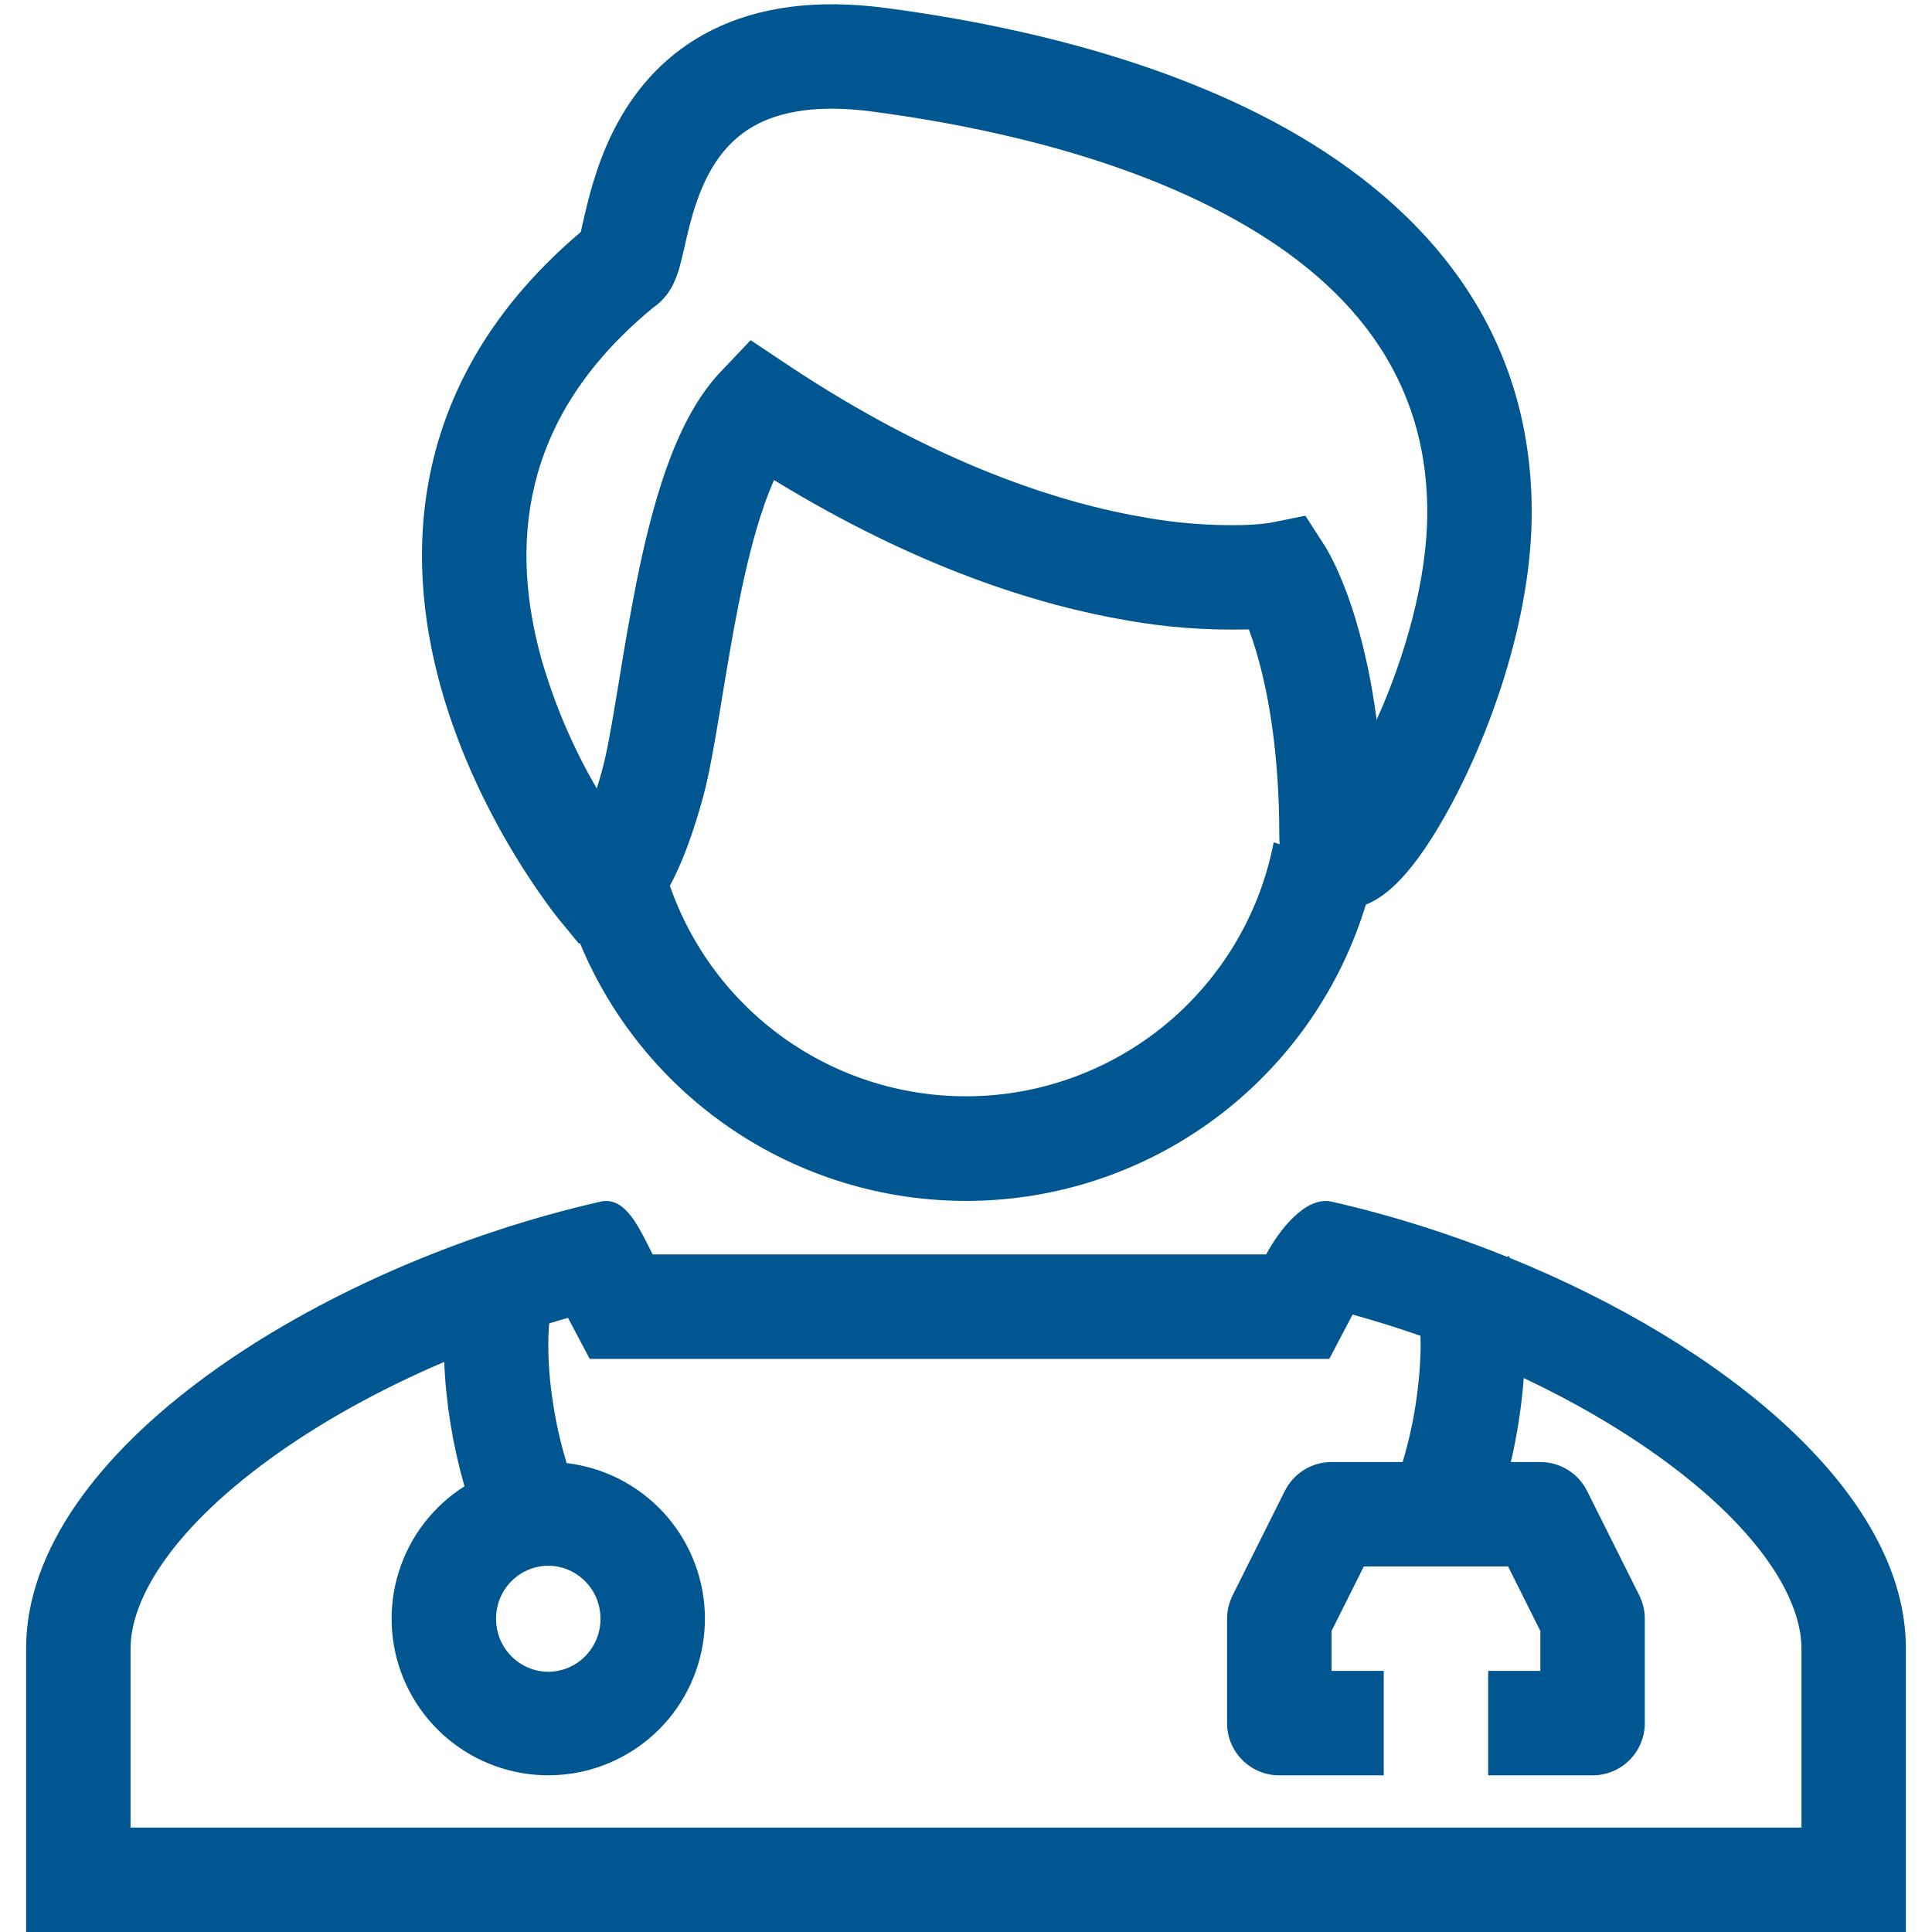 <svg width="37" height="37" viewBox="0 0 37 37" fill="none" xmlns="http://www.w3.org/2000/svg">
<path fill-rule="evenodd" clip-rule="evenodd" d="M11.149 4.326L11.204 4.086C11.309 3.64 11.481 2.984 11.836 2.338C12.198 1.68 12.759 1.013 13.639 0.574C14.516 0.137 15.615 -0.026 16.974 0.154C18.474 0.354 21.487 0.85 24.149 2.204C26.826 3.566 29.334 5.909 29.334 9.811C29.334 11.827 28.554 13.99 27.798 15.4C27.435 16.078 27.004 16.726 26.572 17.075C26.473 17.155 26.332 17.255 26.157 17.325C25.677 18.903 24.721 20.293 23.421 21.307C22.12 22.321 20.538 22.909 18.892 22.989C17.244 23.07 15.613 22.64 14.219 21.759C12.826 20.877 11.739 19.586 11.107 18.063L11.083 18.067L10.728 17.636L10.727 17.634L10.725 17.632L10.72 17.625L10.703 17.605C10.617 17.498 10.535 17.39 10.456 17.278C10.24 16.979 10.036 16.67 9.846 16.354C9.376 15.576 8.809 14.468 8.446 13.175C8.084 11.882 7.918 10.366 8.298 8.802C8.668 7.28 9.541 5.782 11.122 4.444L11.149 4.326ZM12.829 16.964C13.263 18.211 14.095 19.281 15.198 20.007C16.301 20.733 17.613 21.075 18.93 20.98C20.247 20.885 21.496 20.358 22.484 19.482C23.471 18.605 24.142 17.428 24.393 16.131L24.506 16.169C24.502 16.113 24.5 16.056 24.5 15.999C24.5 14.344 24.27 13.189 24.056 12.469C24.014 12.329 23.968 12.19 23.917 12.053L23.876 12.055H23.836C23.088 12.071 22.341 12.014 21.604 11.885C19.887 11.595 17.562 10.871 14.824 9.194C14.764 9.328 14.704 9.479 14.644 9.647C14.448 10.202 14.287 10.861 14.148 11.557C14.025 12.17 13.924 12.787 13.828 13.365L13.791 13.593C13.688 14.213 13.585 14.822 13.465 15.263C13.255 16.029 13.041 16.573 12.829 16.963V16.964ZM11.429 15.101C10.977 14.326 10.623 13.498 10.373 12.636C10.074 11.57 9.964 10.416 10.242 9.275C10.512 8.165 11.165 6.998 12.508 5.892C12.75 5.728 12.86 5.508 12.89 5.449V5.448C12.942 5.34 12.985 5.227 13.016 5.111C13.048 4.997 13.083 4.841 13.116 4.701L13.151 4.544C13.246 4.141 13.369 3.702 13.589 3.301C13.803 2.913 14.096 2.581 14.532 2.364C14.97 2.145 15.648 1.995 16.71 2.137C18.163 2.33 20.896 2.793 23.242 3.987C25.572 5.172 27.334 6.966 27.334 9.811C27.334 11.121 26.894 12.611 26.364 13.786C26.264 13.02 26.12 12.394 25.972 11.898C25.869 11.544 25.74 11.197 25.587 10.861C25.529 10.737 25.466 10.615 25.397 10.496L25.38 10.469L25.374 10.459L25.371 10.454L25.369 10.451L24.999 9.877L24.337 10.01L24.323 10.013L24.226 10.026C24.077 10.043 23.928 10.053 23.778 10.056C23.161 10.068 22.545 10.02 21.938 9.912C20.325 9.64 17.955 8.899 15.076 6.982L14.376 6.515L13.797 7.125C13.32 7.627 12.996 8.312 12.759 8.979C12.517 9.664 12.334 10.429 12.187 11.163C12.065 11.788 11.954 12.415 11.855 13.043L11.817 13.267C11.71 13.918 11.623 14.415 11.535 14.737C11.502 14.859 11.467 14.98 11.429 15.101Z" fill="#005691"/>
<path fill-rule="evenodd" clip-rule="evenodd" d="M12.414 23.855C12.202 23.433 11.941 22.912 11.5 23.013C6.096 24.243 0.5 27.794 0.5 31.57V37H36.5V31.57C36.5 28.596 33.028 25.761 28.913 24.09L28.908 24.08C28.903 24.071 28.899 24.062 28.894 24.053L28.861 24.069C27.768 23.629 26.63 23.269 25.5 23.013C24.997 22.898 24.477 23.59 24.25 24.023H12.5C12.472 23.971 12.444 23.913 12.414 23.855ZM25.903 25.175C26.34 25.296 26.775 25.432 27.204 25.582C27.216 25.924 27.19 26.328 27.134 26.74C27.077 27.167 26.986 27.588 26.862 28H25.5C25.314 28 25.132 28.052 24.974 28.15C24.817 28.247 24.689 28.387 24.606 28.553L23.606 30.553C23.537 30.692 23.5 30.845 23.5 31V33C23.5 33.265 23.605 33.52 23.793 33.707C23.98 33.895 24.235 34 24.5 34H26.5V32H25.5V31.236L26.118 30H28.882L29.5 31.236V32H28.5V34H30.5C30.765 34 31.02 33.895 31.207 33.707C31.395 33.52 31.5 33.265 31.5 33V31C31.5 30.845 31.463 30.692 31.394 30.553L30.394 28.553C30.311 28.387 30.183 28.247 30.026 28.15C29.868 28.052 29.686 28 29.5 28H28.934C29.058 27.471 29.14 26.933 29.182 26.391C30.157 26.852 31.063 27.381 31.848 27.953C33.77 29.355 34.5 30.667 34.5 31.57V35H2.5V31.57C2.5 30.667 3.23 29.355 5.152 27.953C6.118 27.248 7.271 26.61 8.507 26.082C8.541 26.879 8.669 27.669 8.888 28.436L8.896 28.464C8.298 28.842 7.853 29.42 7.64 30.094C7.426 30.768 7.458 31.497 7.729 32.15C8.001 32.803 8.494 33.34 9.123 33.664C9.751 33.989 10.474 34.081 11.164 33.925C11.854 33.768 12.466 33.373 12.893 32.809C13.319 32.244 13.533 31.547 13.496 30.841C13.458 30.135 13.173 29.464 12.689 28.948C12.205 28.432 11.555 28.103 10.852 28.02C10.724 27.602 10.631 27.174 10.572 26.74C10.516 26.352 10.493 25.961 10.503 25.569C10.506 25.494 10.511 25.42 10.518 25.345C10.638 25.308 10.758 25.272 10.878 25.238L11.293 26.024H25.457L25.903 25.176V25.175ZM10.5 32.016C11.038 32.016 11.5 31.576 11.5 31.001C11.5 30.427 11.038 29.986 10.5 29.986C9.962 29.986 9.5 30.426 9.5 31.001C9.5 31.575 9.962 32.016 10.5 32.016Z" fill="#005691"/>
</svg>
